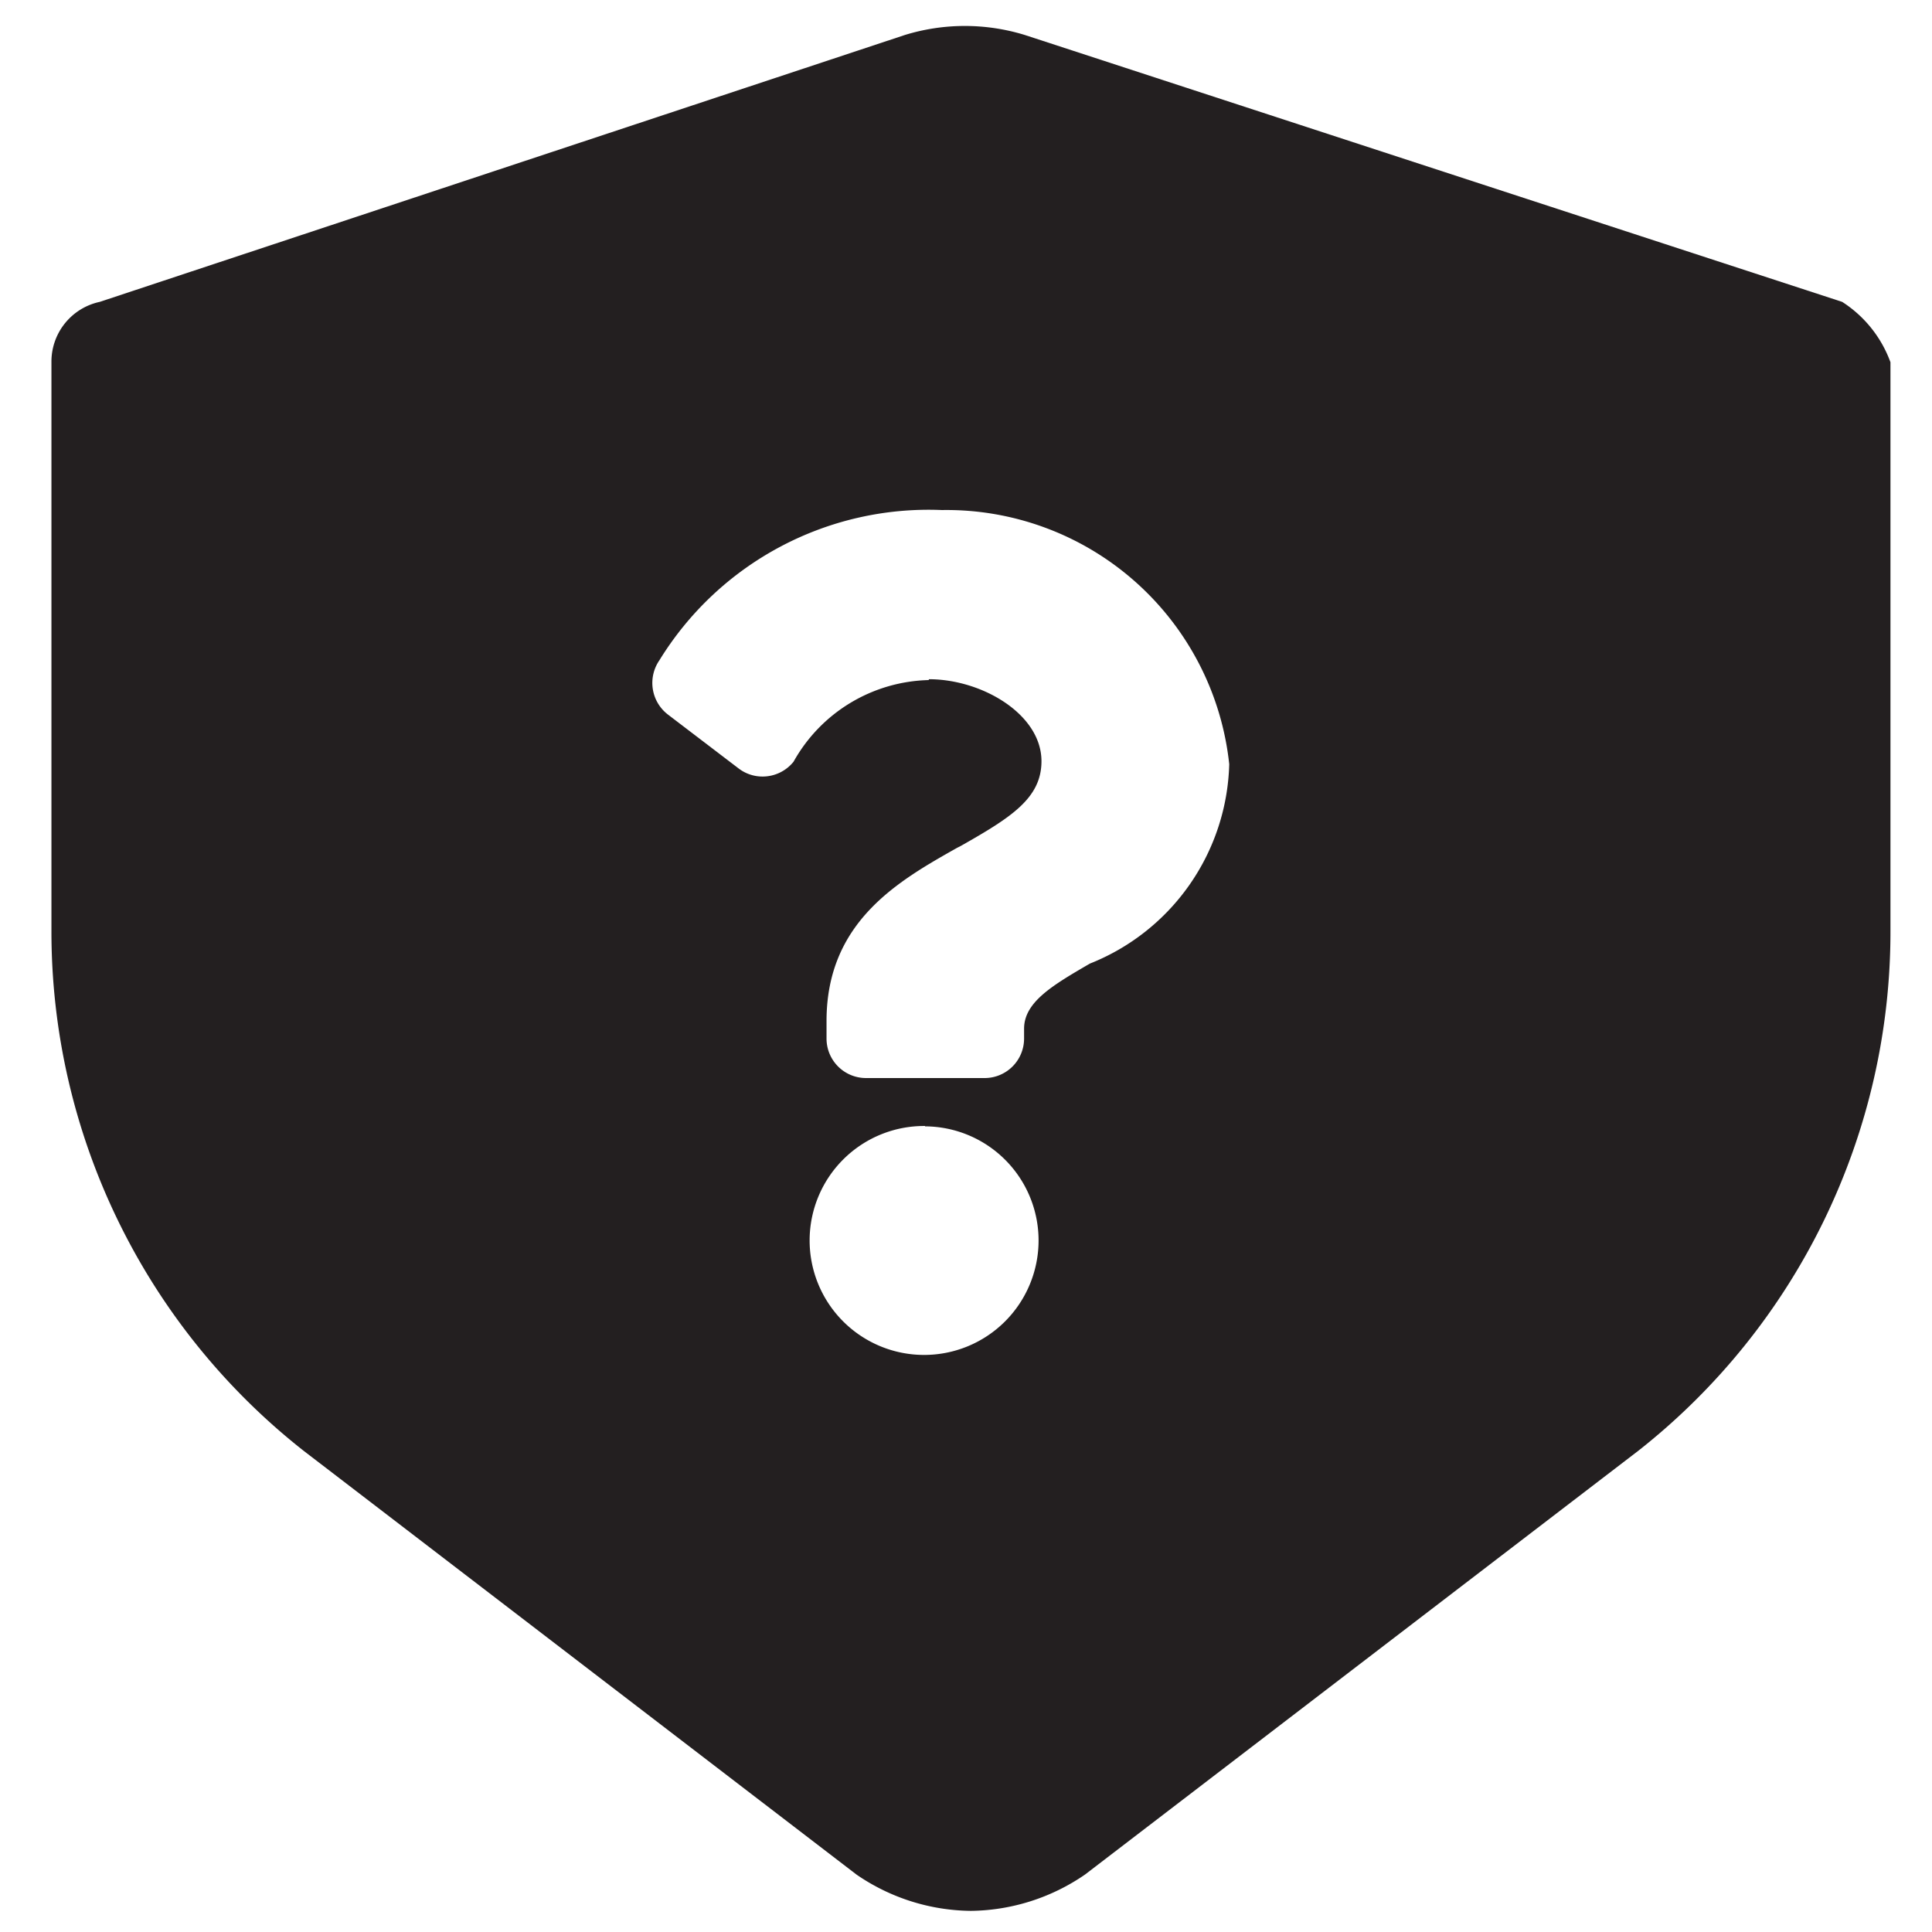 <svg xmlns="http://www.w3.org/2000/svg" viewBox="0 0 16 16"><defs><style>.cls-1{fill:#231f20;}</style></defs><title>bgcheck-status-unknown</title><g id="Layer_1" data-name="Layer 1"><path id="Subtraction_6" data-name="Subtraction 6" class="cls-1" d="M8.04,15.825a1.7,1.7,0,0,1-.946-.3L2.516,12.016A5.47,5.47,0,0,1,.426,7.707V3a.506.506,0,0,1,.4-.5L7.493.29a1.688,1.688,0,0,1,.995,0L15.256,2.5a1,1,0,0,1,.4.5V7.707a5.47,5.47,0,0,1-2.09,4.309L8.986,15.524A1.7,1.7,0,0,1,8.04,15.825Zm-.379-6.5a.948.948,0,1,0,.94.948h0A.945.945,0,0,0,7.661,9.328Zm.031-3.7c.441,0,.933.29.933.679,0,.307-.253.466-.665.7l-.035.018c-.482.272-1.08.61-1.08,1.433V8.6a.327.327,0,0,0,.326.328h.983A.327.327,0,0,0,8.481,8.6V8.519c0-.222.241-.362.545-.539A1.829,1.829,0,0,0,10.18,6.329,2.355,2.355,0,0,0,7.8,4.224,2.616,2.616,0,0,0,5.461,5.468a.33.33,0,0,0,.071.45l.585.446a.325.325,0,0,0,.2.067.329.329,0,0,0,.255-.123A1.318,1.318,0,0,1,7.692,5.632Z"/></g></svg>